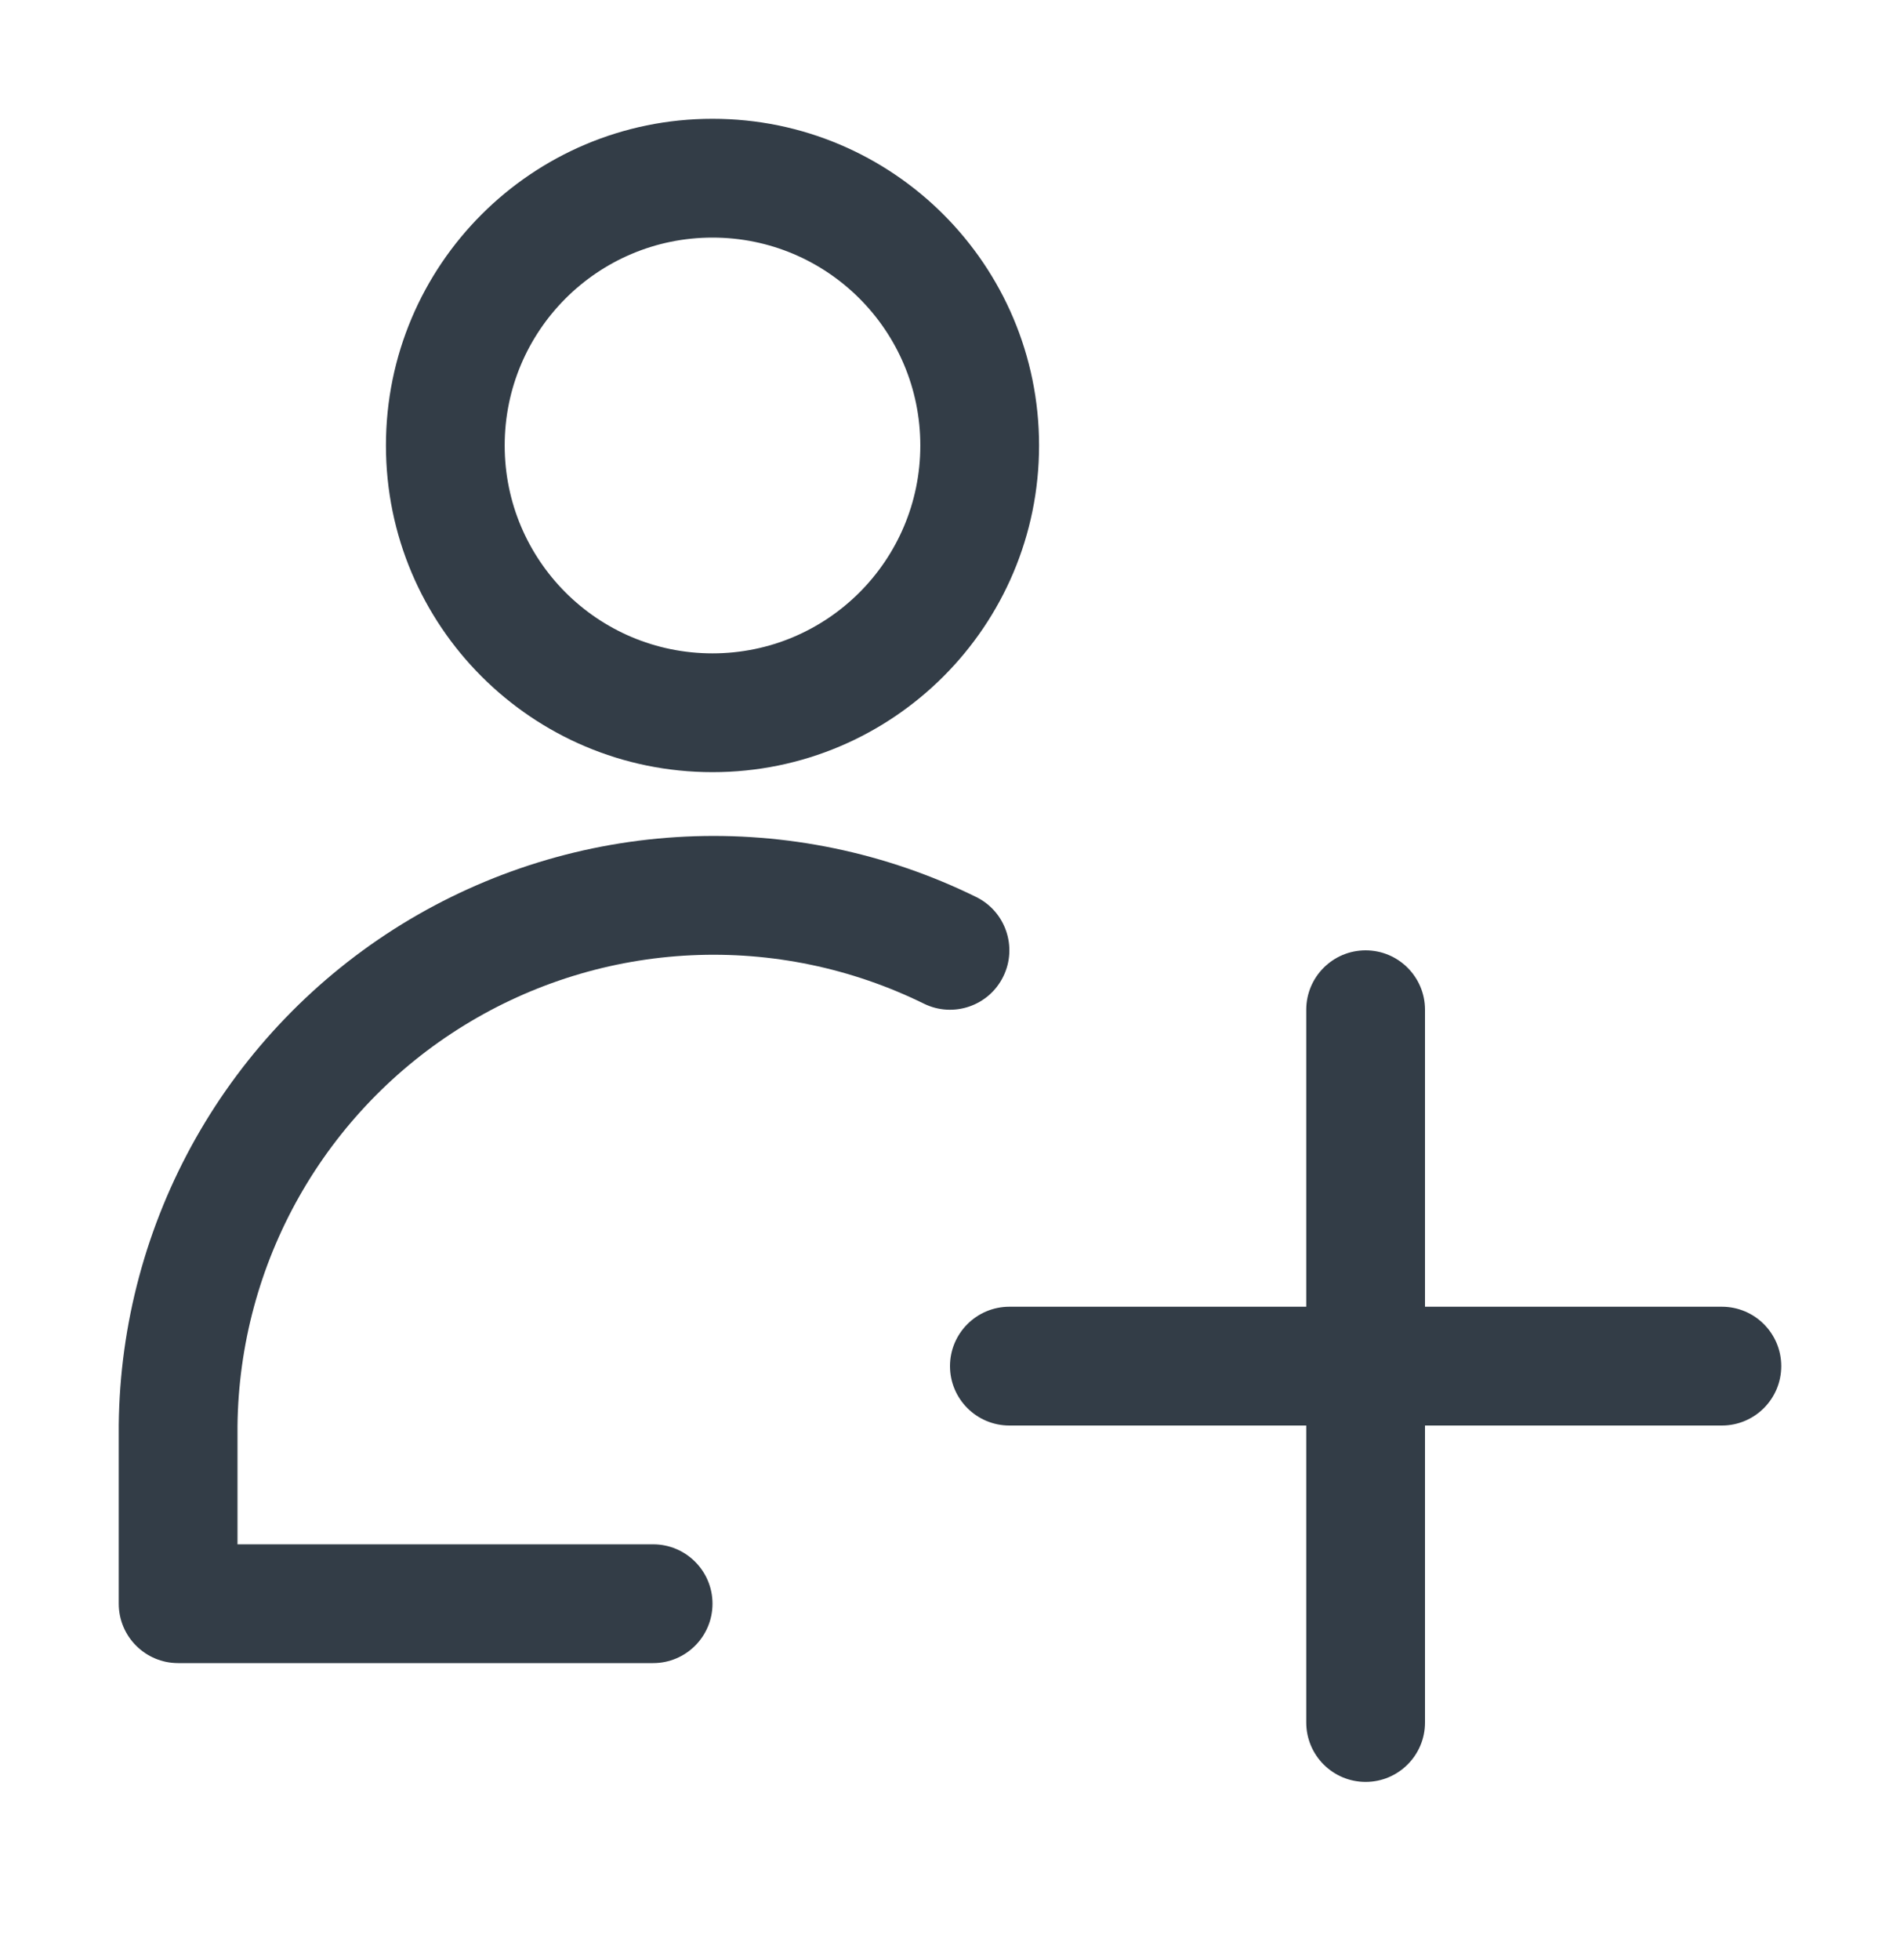 <svg width="32" height="33" viewBox="0 0 32 33" fill="none" xmlns="http://www.w3.org/2000/svg">
<path fill-rule="evenodd" clip-rule="evenodd" d="M12 4C10.067 4 8.5 5.567 8.5 7.5C8.5 9.433 10.067 11 12 11C13.933 11 15.5 9.433 15.5 7.5C15.5 5.567 13.933 4 12 4ZM6.5 7.5C6.5 4.462 8.962 2 12 2C15.038 2 17.5 4.462 17.5 7.5C17.5 10.537 15.038 13 12 13C8.962 13 6.5 10.537 6.5 7.5Z" fill="#333D47"/>
<path fill-rule="evenodd" clip-rule="evenodd" d="M15.559 16.897C14.342 16.299 12.994 16.019 11.64 16.083C10.286 16.147 8.971 16.553 7.816 17.264C6.662 17.974 5.706 18.966 5.039 20.145C4.372 21.324 4.015 22.652 4 24.005V26H11C11.552 26 12 26.448 12 27C12 27.552 11.552 28 11 28H3C2.448 28 2 27.552 2 27V23.989C2.018 22.296 2.464 20.635 3.298 19.161C4.132 17.687 5.326 16.448 6.768 15.56C8.21 14.673 9.854 14.165 11.546 14.085C13.237 14.005 14.922 14.355 16.441 15.102C16.937 15.346 17.141 15.946 16.897 16.441C16.654 16.937 16.054 17.141 15.559 16.897Z" fill="#333D47"/>
<path fill-rule="evenodd" clip-rule="evenodd" d="M23 16C23.552 16 24 16.448 24 17V29C24 29.552 23.552 30 23 30C22.448 30 22 29.552 22 29V17C22 16.448 22.448 16 23 16Z" fill="#333D47"/>
<path fill-rule="evenodd" clip-rule="evenodd" d="M16 23C16 22.448 16.448 22 17 22H29C29.552 22 30 22.448 30 23C30 23.552 29.552 24 29 24H17C16.448 24 16 23.552 16 23Z" fill="#333D47"/>
</svg>
